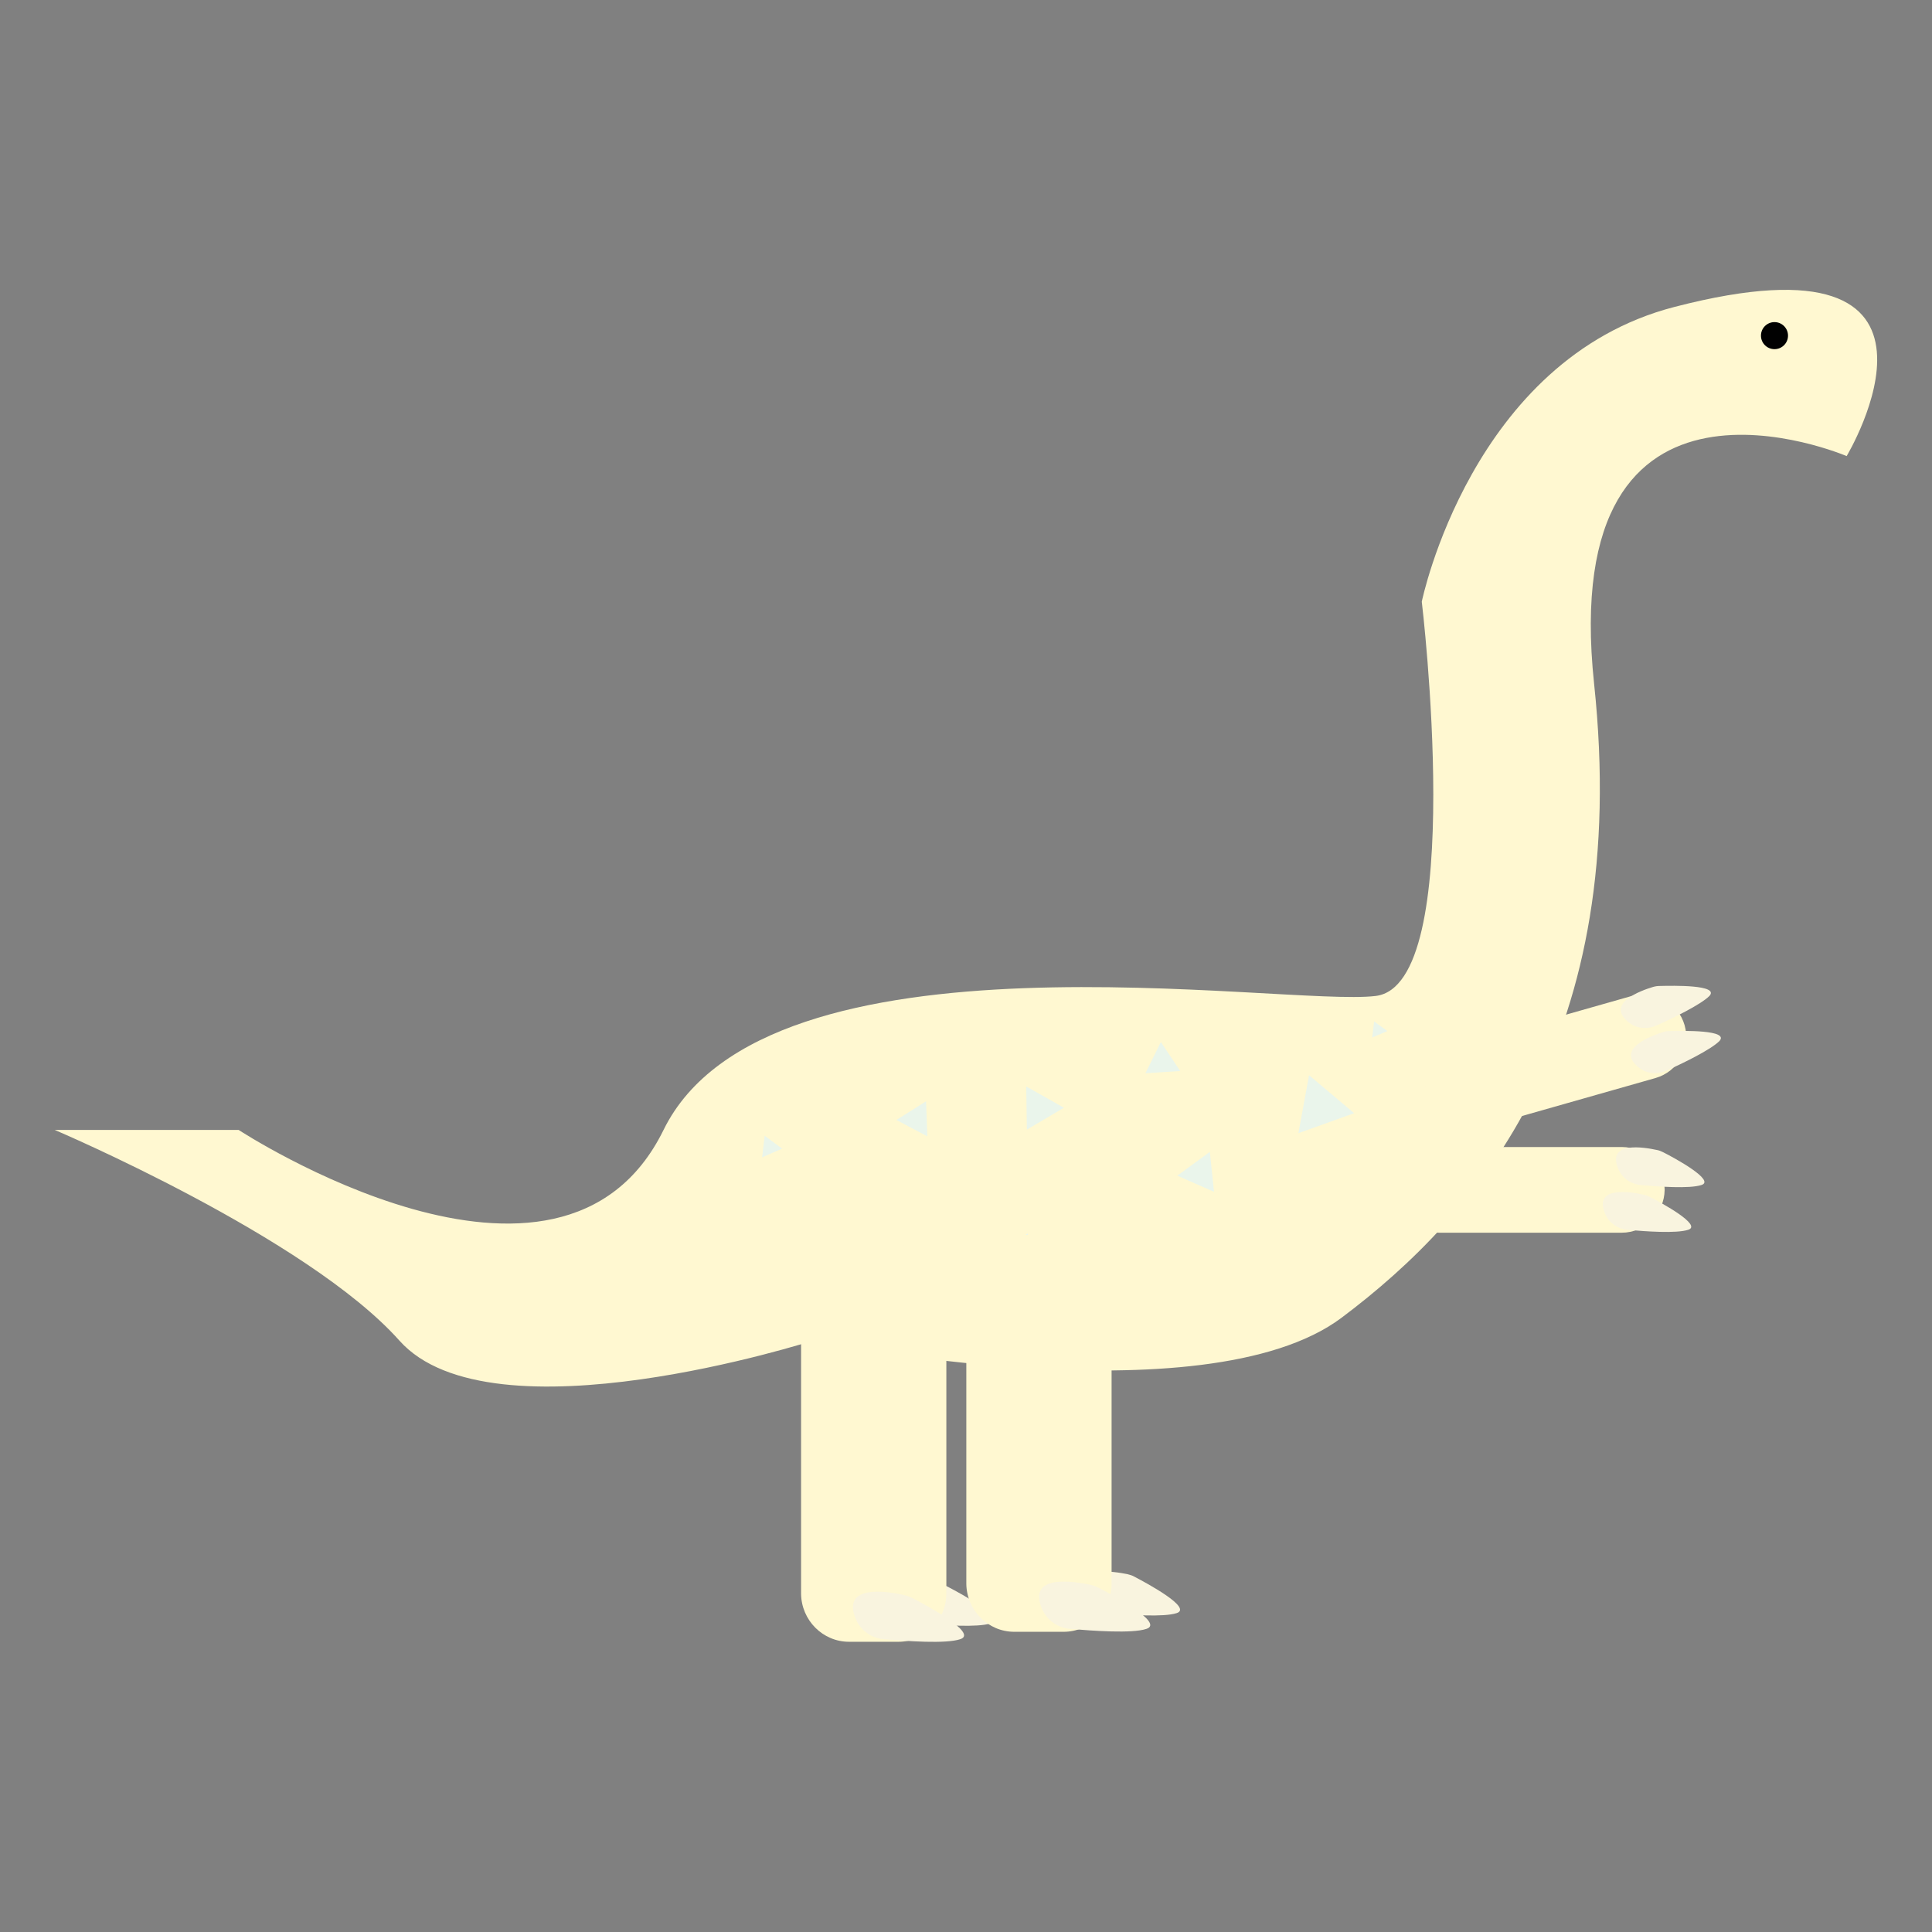 <?xml version="1.0" encoding="utf-8"?>
<!-- Generator: Adobe Illustrator 23.0.1, SVG Export Plug-In . SVG Version: 6.00 Build 0)  -->
<svg version="1.1" id="Layer_1" xmlns="http://www.w3.org/2000/svg" xmlns:xlink="http://www.w3.org/1999/xlink" x="0px" y="0px"
	 viewBox="0 0 599.8 599.8" style="enable-background:new 0 0 599.8 599.8;" xml:space="preserve">
<rect x="0" y="0" width="599.8" height="599.8" fill="#808080" stroke="none"/>
<style type="text/css">
	.st0{fill:#F9F4DF;}
	.st1{fill:#FFF8D1;}
	.st2{fill:#010101;}
	.st3{fill:#EAF5EB;}
</style>
<g id="B-Coloradisaurus">
	<path class="st0" d="M279.2,498.7c1.3,3,4.3,5,7.5,5.3c6.2,0.6,16.8,1.3,20.8,0c5-1.6-9.1-9.2-13.1-11.3c-0.7-0.4-1.4-0.6-2.2-0.8
		C288.1,491,274.8,488.7,279.2,498.7z"/>
	<path class="st0" d="M337,495.5c1.3,3,4.3,5,7.5,5.3c6.2,0.6,16.8,1.3,20.8,0c5-1.6-9.1-9.2-13.1-11.3c-0.7-0.4-1.4-0.6-2.2-0.8
		C345.9,487.9,332.5,485.6,337,495.5z"/>
	<path class="st1" d="M519.8,95.3c-63,16.3-78.4,91.5-78.4,91.5s14.3,118.9-14.3,122.4c-28.5,3.5-189-23.8-221.1,41.6
		s-131.9,0-131.9,0H17c0,0,78.4,33.3,107,65.4s128.4,0,128.4,0s121.3,25,164.1-7.1s90-87.5,78.4-196.8s78.4-70.7,78.4-70.7
		S616.1,70.3,519.8,95.3z"/>
	<circle class="st2" cx="550.9" cy="104.2" r="4.2"/>
	<polygon class="st3" points="406.4,333.8 403.1,351.8 420.4,345.6 	"/>
	<polygon class="st3" points="318.8,350.7 330.3,343.9 318.6,337.3 	"/>
	<polygon class="st3" points="365.5,365 376.9,370 375.6,357.6 	"/>
	<polygon class="st3" points="355.6,333.2 366.4,332.5 360.4,323.5 	"/>
	<polygon class="st3" points="303.2,393 319.9,401.7 319.1,382.9 	"/>
	<polygon class="st3" points="278.3,347.7 287.9,352.8 287.5,341.9 	"/>
	<polygon class="st3" points="236.6,359.3 242.8,356.6 237.4,352.6 	"/>
	<polygon class="st3" points="426,322.1 430.7,320.1 426.6,317.1 	"/>
	<path class="st1" d="M263.6,509.7h15.3c8.2,0,14.9-6.7,14.9-14.9v-93.4c0-8.2-6.7-14.9-14.9-14.9h-15.3c-8.2,0-14.9,6.7-14.9,14.9
		v93.4C248.8,503,255.4,509.7,263.6,509.7z"/>
	<path class="st1" d="M314.9,506.6h15.3c8.2,0,14.9-6.7,14.9-14.9v-93.4c0-8.2-6.7-14.9-14.9-14.9h-15.3c-8.2,0-14.9,6.7-14.9,14.9
		v93.4C300.1,499.9,306.7,506.6,314.9,506.6z"/>
	<path class="st1" d="M513.9,334.7l-54.5,15.5c-7,2-14.4-2.1-16.4-9.1l0,0c-2-7,2.1-14.4,9.1-16.4l54.5-15.5c7-2,14.4,2.1,16.4,9.1
		l0,0C525,325.4,521,332.7,513.9,334.7z"/>
	<path class="st1" d="M503.5,382.7h-56.7c-7.3,0-13.3-6-13.3-13.3l0,0c0-7.3,6-13.3,13.3-13.3h56.7c7.3,0,13.3,6,13.3,13.3l0,0
		C516.7,376.7,510.7,382.7,503.5,382.7z"/>
	<path class="st0" d="M498.4,377c1.2,2.7,3.8,4.5,6.8,4.8c5.6,0.5,15.2,1.2,18.9,0c4.5-1.4-8.3-8.4-11.9-10.2
		c-0.6-0.3-1.3-0.6-2-0.7C506.5,370,494.4,368,498.4,377z"/>
	<path class="st0" d="M502.5,363.1c1.2,2.7,3.8,4.5,6.8,4.8c5.6,0.5,15.2,1.2,18.9,0c4.5-1.4-8.3-8.4-11.9-10.2
		c-0.6-0.3-1.3-0.6-2-0.7C510.6,356.2,498.5,354.1,502.5,363.1z"/>
	<path class="st0" d="M509,331.6c2.4,1.8,5.6,2,8.3,0.8c5.2-2.3,13.8-6.5,16.5-9.2c3.2-3.5-11.3-3.2-15.4-3.1
		c-0.7,0-1.4,0.1-2.1,0.3C512.7,321.6,501.2,325.7,509,331.6z"/>
	<path class="st0" d="M505.9,317.6c2.4,1.8,5.6,2,8.3,0.8c5.2-2.3,13.8-6.5,16.5-9.2c3.2-3.5-11.3-3.2-15.4-3.1
		c-0.7,0-1.4,0.1-2.1,0.3C509.5,307.5,498,311.6,505.9,317.6z"/>
	<path class="st0" d="M323.6,499.7c1.5,3.4,4.9,5.7,8.6,6c7.1,0.6,19.2,1.5,23.7,0c5.7-1.8-10.4-10.5-14.9-12.8
		c-0.8-0.4-1.6-0.7-2.5-0.9C333.7,491,318.6,488.4,323.6,499.7z"/>
	<path class="st0" d="M265.8,502.9c1.5,3.4,4.9,5.7,8.6,6c7.1,0.6,19.2,1.5,23.7,0c5.7-1.8-10.4-10.5-14.9-12.8
		c-0.8-0.4-1.6-0.7-2.5-0.9C276,494.1,260.8,491.5,265.8,502.9z"/>
</g>
</svg>
